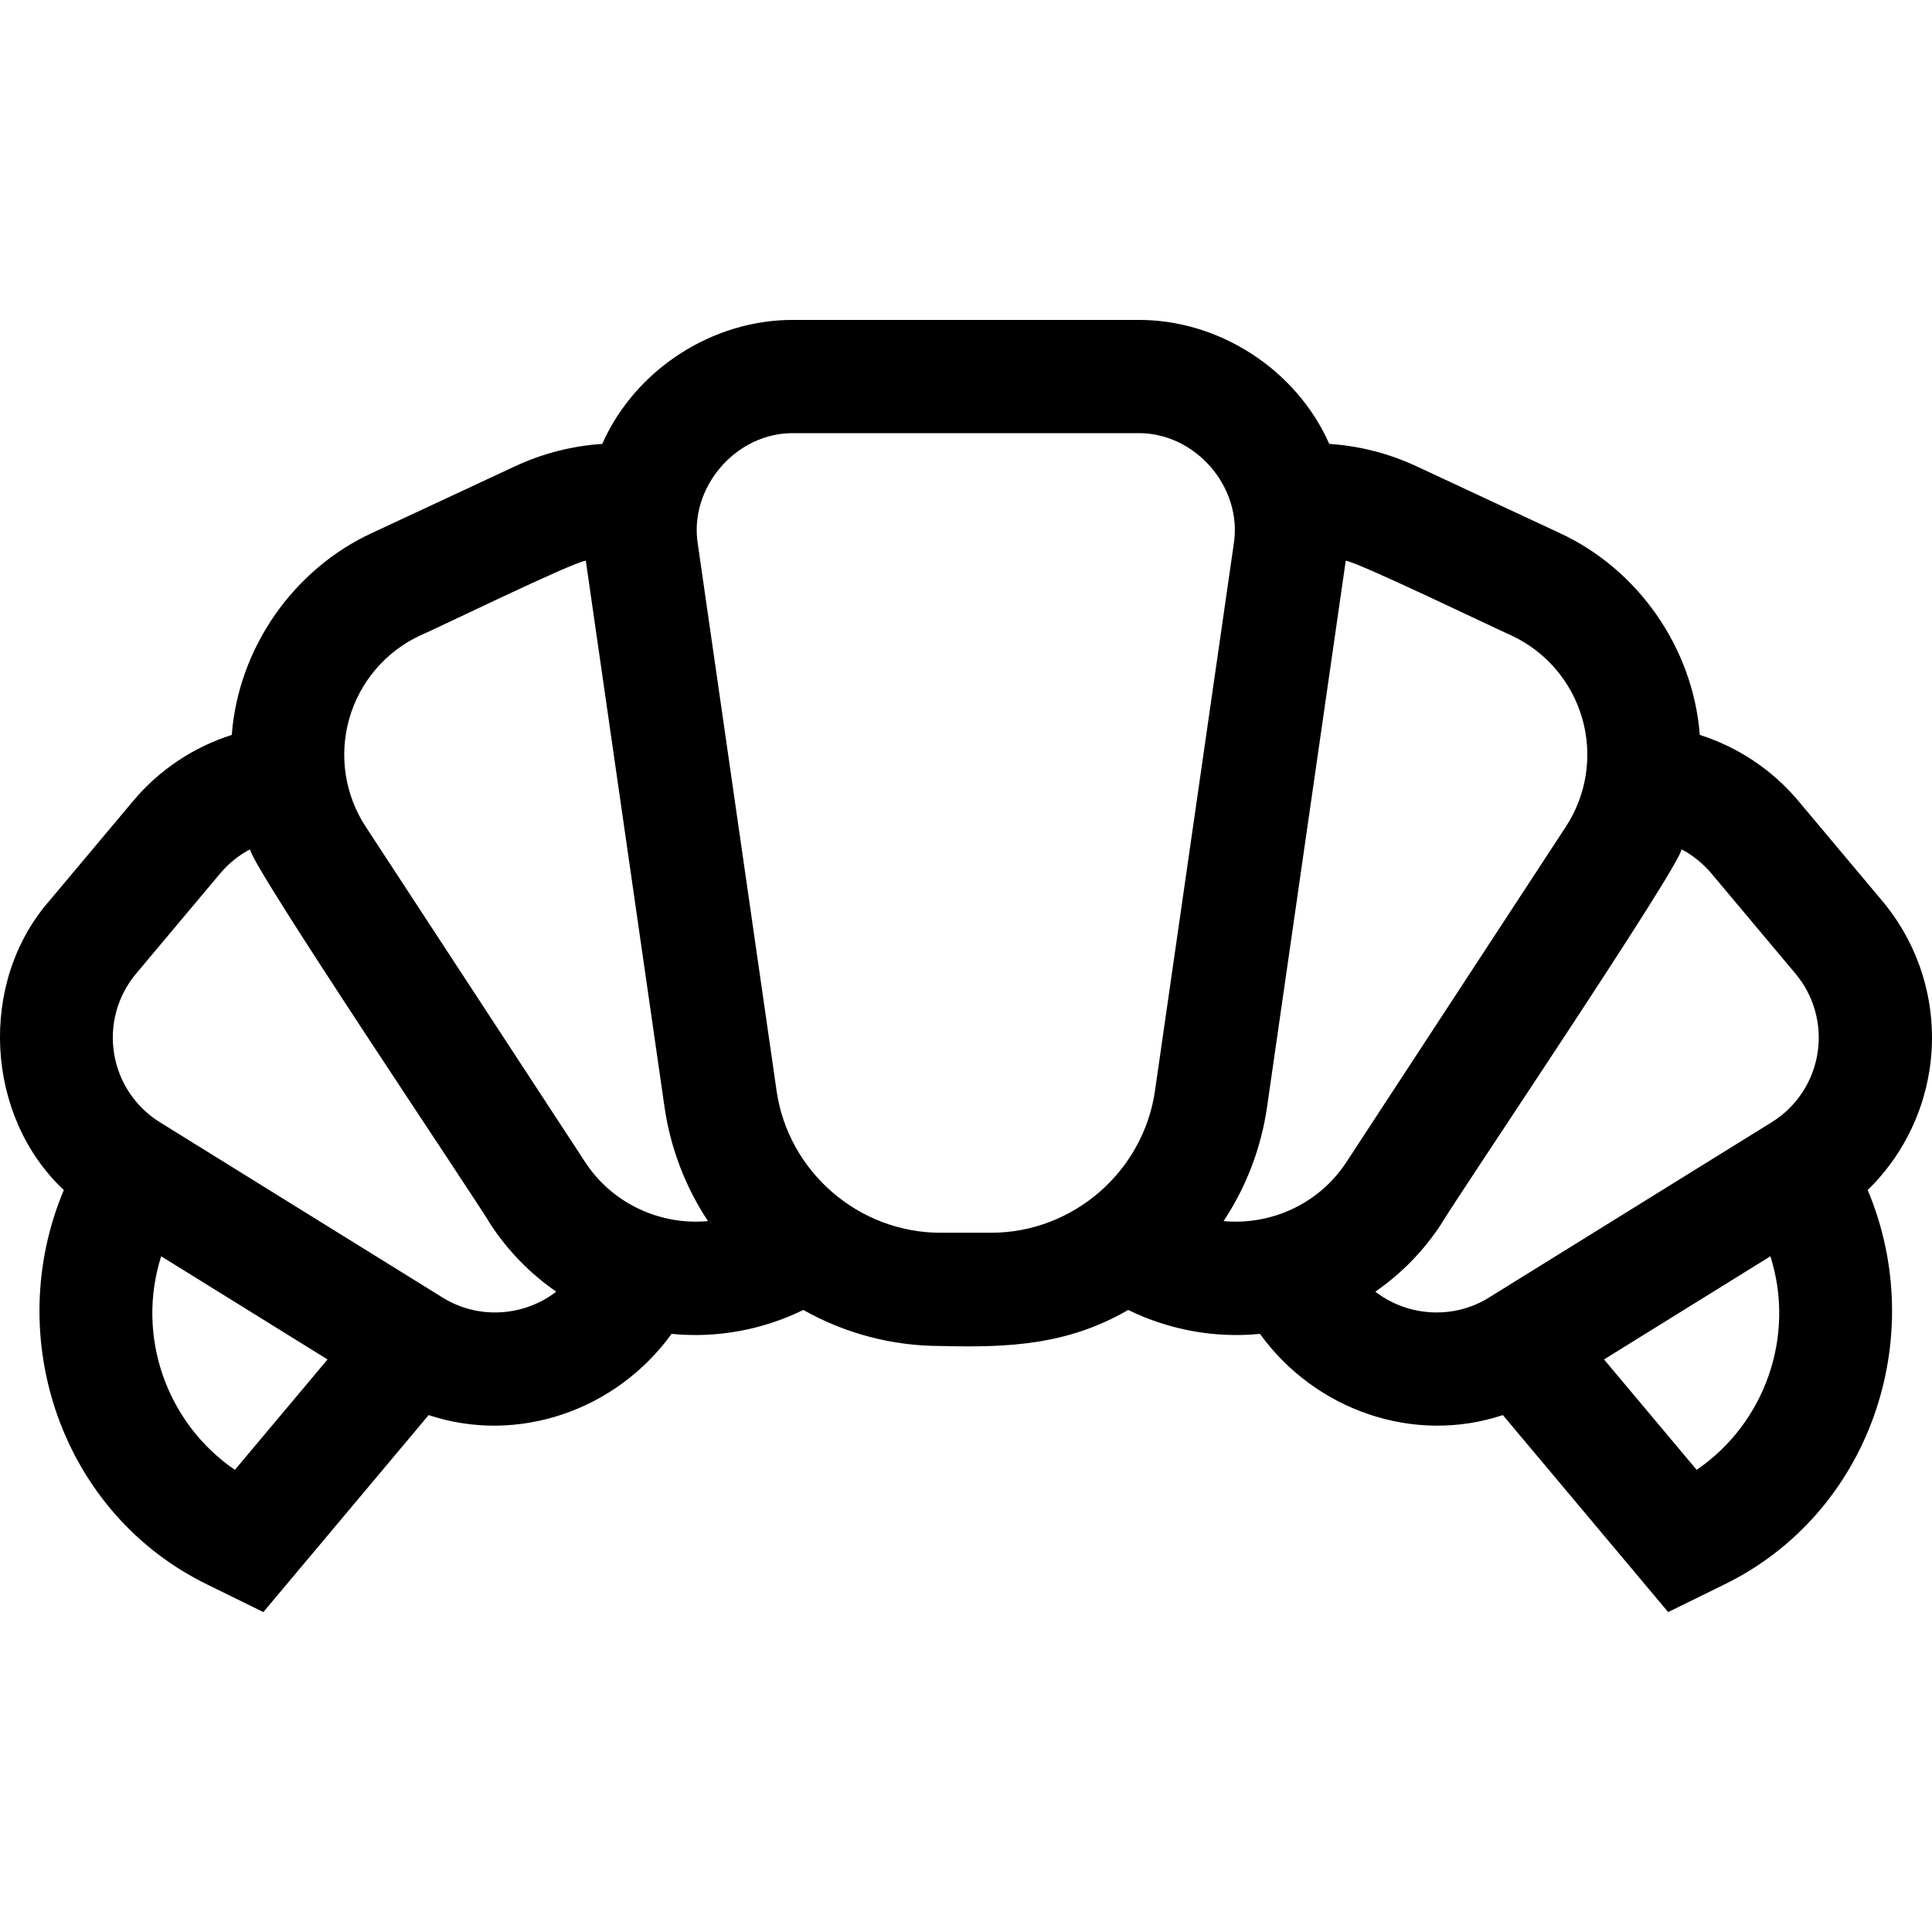 <svg id="Layer_1" enable-background="new 0 0 511.841 511.841" height="512" viewBox="0 0 511.841 511.841" width="512" xmlns="http://www.w3.org/2000/svg"><path d="m511.13 283.816c2.588-16.159-1.96-32.616-12.479-45.152l-22.24-26.505c-6.907-8.231-16.007-14.25-26.094-17.464-1.747-22.967-16.288-43.911-37.233-53.531 0 0-37.781-17.618-37.781-17.618-7.336-3.421-15.175-5.422-23.142-5.944-8.712-19.711-29.278-33.036-50.863-32.843h-90.873c-21.582-.194-42.159 13.134-50.864 32.845-7.966.522-15.805 2.522-23.141 5.942l-37.781 17.618c-20.943 9.618-35.488 30.567-37.233 53.531-10.086 3.214-19.187 9.233-26.094 17.465l-22.24 26.505c-18.901 21.639-17.038 57.05 3.84 76.613-16.496 39.225-.509 85.837 38.173 104.591-.001 0 14.687 7.216 14.687 7.216l43.792-52.189c23.506 7.818 49.621-1.154 64.361-21.514 11.937 1.176 24.033-1.029 34.908-6.335 11.007 6.213 23.503 9.541 36.304 9.541 18.111.473 33.708-.249 49.751-9.541 10.875 5.306 22.97 7.511 34.907 6.335 14.742 20.363 40.854 29.331 64.361 21.513l43.792 52.19 14.689-7.216c38.681-18.754 54.668-65.369 38.172-104.592 8.608-8.384 14.386-19.379 16.321-31.461zm-448.897 105.584c-18.015-12.284-26.294-35.363-19.535-56.576l44.075 27.33zm55.065-45.616-74.938-46.469c-6.506-4.035-10.933-10.684-12.143-18.244-1.211-7.56.917-15.259 5.838-21.124l22.24-26.504c2.259-2.692 4.951-4.854 7.946-6.424.419 4.564 60.297 93.362 63.708 99.326 4.631 7.077 10.563 13.121 17.415 17.853-8.539 6.591-20.613 7.448-30.066 1.586zm37.756-35.865-58.169-88.9c-5.539-8.465-7.126-18.9-4.354-28.629 2.771-9.729 9.62-17.761 18.788-22.037 3.992-1.657 40.507-19.495 43.88-19.802l20.848 144.719c1.568 10.884 5.535 21.196 11.516 30.232-12.57 1.166-25.302-4.569-32.509-15.583zm94.085 18.668c-21.654 0-40.312-16.163-43.399-37.595 0 0-20.853-144.752-20.853-144.752-2.477-15.121 10.206-29.786 25.539-29.481h90.873c15.323-.293 28.024 14.347 25.538 29.482 0 0-20.852 144.751-20.852 144.751-3.088 21.433-21.746 37.596-43.399 37.596-.001-.001-13.447-.001-13.447-.001zm75.023-3.085c5.981-9.036 9.948-19.348 11.516-30.233l20.848-144.719c3.152.321 40.041 18.146 43.88 19.802 9.168 4.275 16.016 12.307 18.788 22.037 2.771 9.729 1.185 20.164-4.354 28.629 0 0-58.169 88.9-58.169 88.9-7.208 11.015-19.94 16.75-32.509 15.584zm40.198 18.696c6.852-4.732 12.784-10.776 17.414-17.853 3.646-6.343 63.04-94.347 63.709-99.326 2.996 1.57 5.688 3.732 7.946 6.423l22.24 26.505c4.921 5.865 7.049 13.564 5.838 21.124-1.21 7.56-5.637 14.209-12.143 18.244l-74.938 46.469c-9.453 5.861-21.527 5.004-30.066-1.586zm85.132 47.202-24.54-29.245 44.075-27.33c6.759 21.212-1.521 44.291-19.535 56.575z"/></svg>